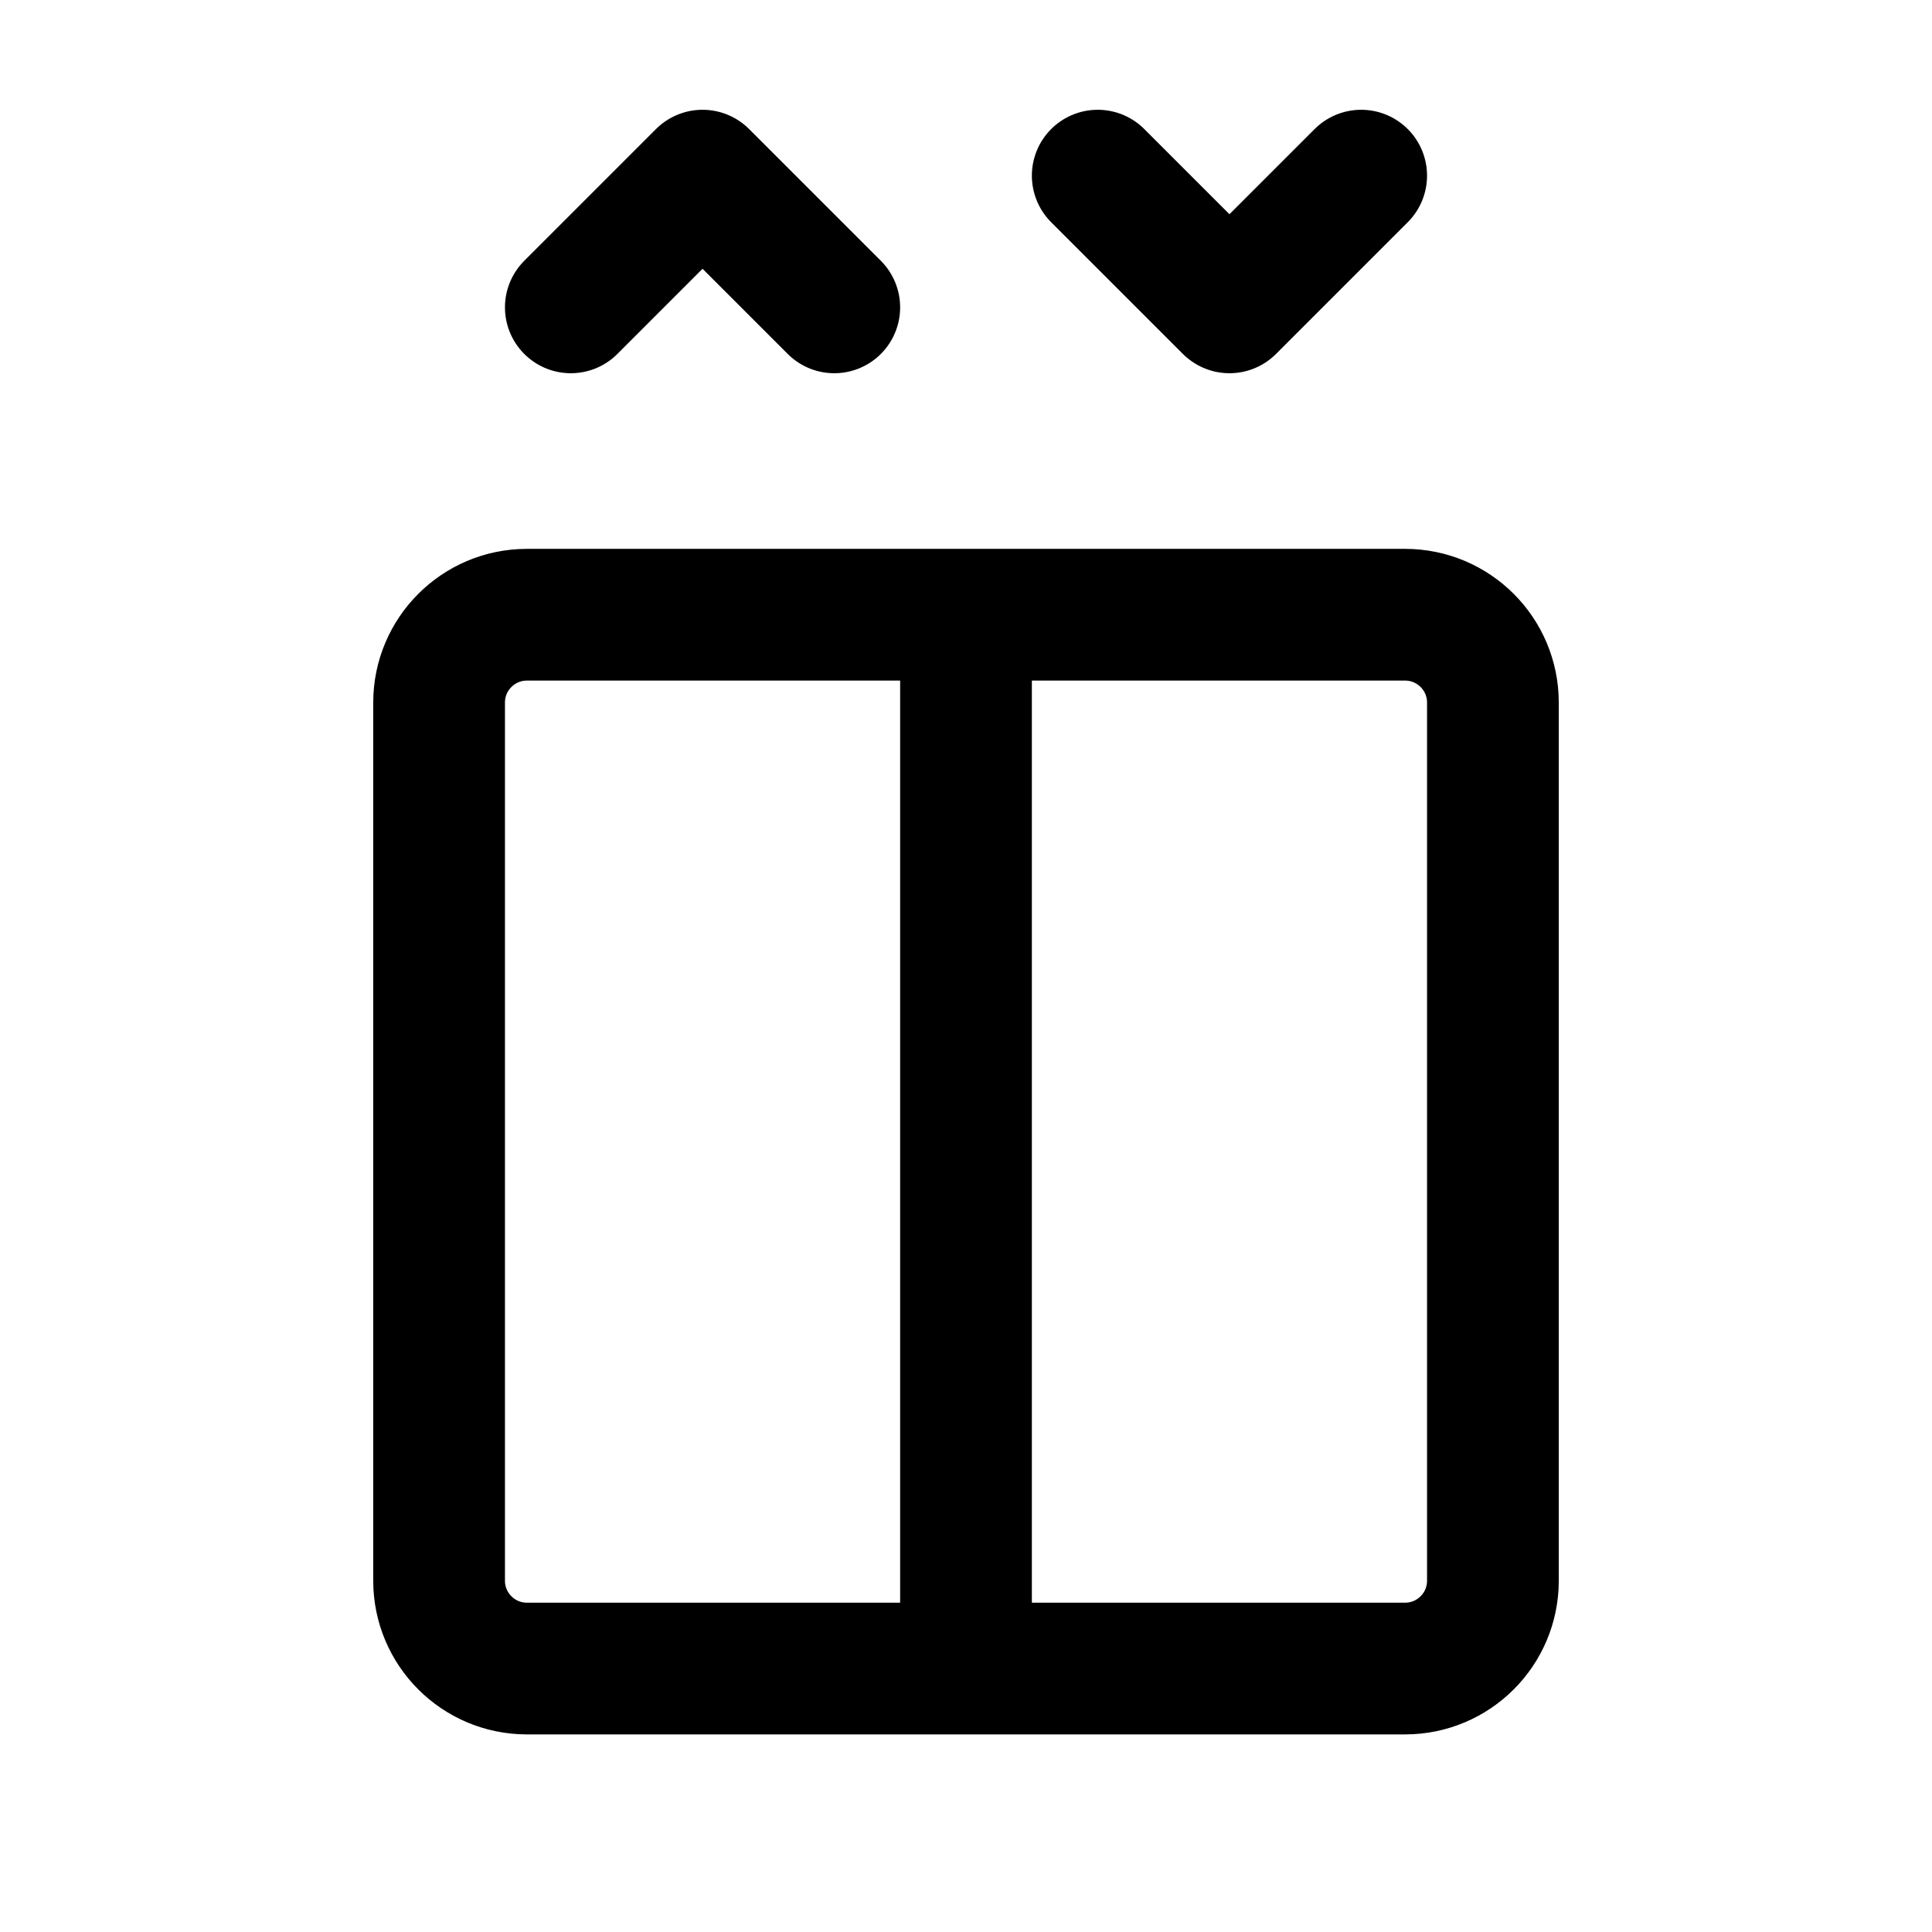 <?xml version="1.0" encoding="utf-8"?><svg width="24" height="24" viewBox="1 1 22 22" fill="none" xmlns="http://www.w3.org/2000/svg"><path d="M12 8H17C17.552 8 18 8.448 18 9V19C18 19.552 17.552 20 17 20H12M12 8H7C6.448 8 6 8.448 6 9V19C6 19.552 6.448 20 7 20H12M12 8V20M7.5 4.5L9 3L10.5 4.5M13.5 3L15 4.5L16.5 3" stroke="#000000" stroke-width="1.5" stroke-linecap="round" stroke-linejoin="round"/></svg>